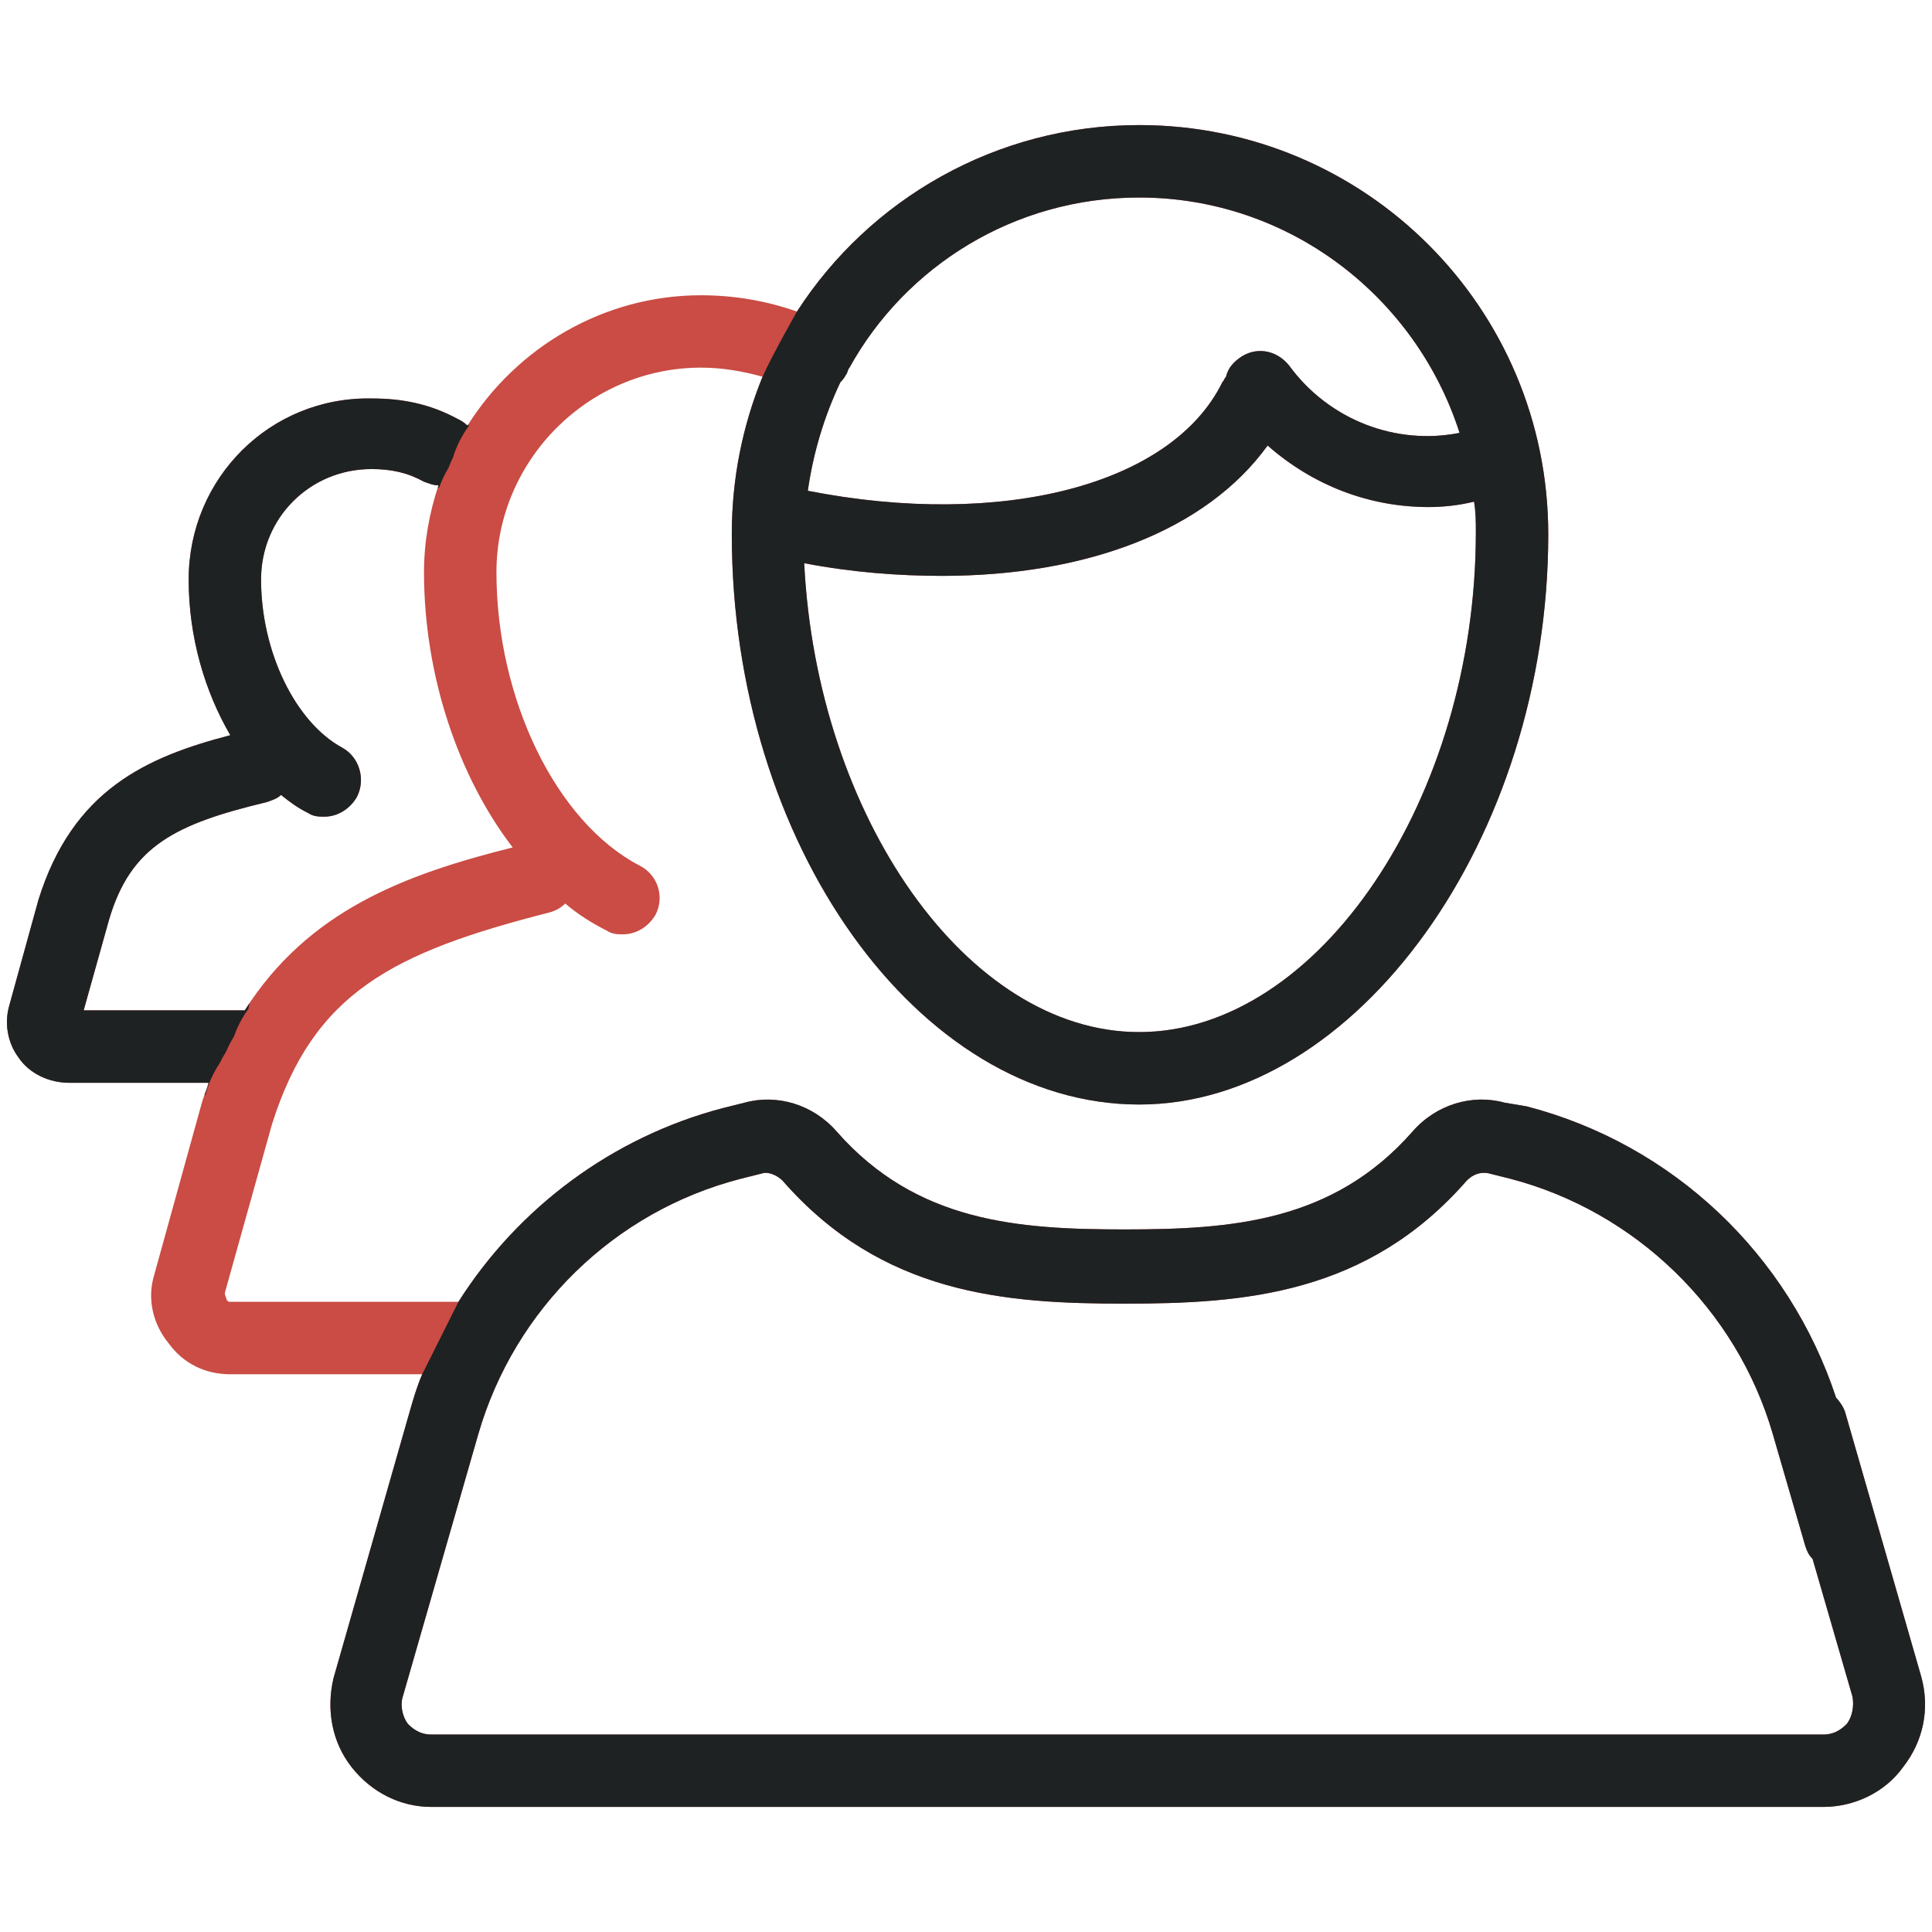 <?xml version="1.0" encoding="utf-8"?>
<!-- Generator: Adobe Illustrator 16.0.2, SVG Export Plug-In . SVG Version: 6.00 Build 0)  -->
<!DOCTYPE svg PUBLIC "-//W3C//DTD SVG 1.1//EN" "http://www.w3.org/Graphics/SVG/1.1/DTD/svg11.dtd">
<svg version="1.1" id="Слой_1" xmlns="http://www.w3.org/2000/svg" xmlns:xlink="http://www.w3.org/1999/xlink" x="0px" y="0px"
	 width="120px" height="120px" viewBox="0 0 120 120" enable-background="new 0 0 120 120" xml:space="preserve">
<path fill="#CA4C44" d="M119.331,104.136l-4.724-16.418c-0.113-0.337-0.338-0.675-0.563-0.899
	c-2.925-8.884-10.121-15.742-19.229-18.103l-1.35-0.225c-2.022-0.563-4.272,0.112-5.734,1.797
	c-4.947,5.624-11.243,6.074-17.879,6.074c-6.633,0-12.931-0.45-17.878-6.074c-1.462-1.685-3.711-2.359-5.735-1.797l-1.349,0.337
	c-6.86,1.798-12.708,6.185-16.417,12.031H14.305c-0.112,0-0.112,0-0.225-0.113c0-0.112-0.113-0.225-0.113-0.449l2.924-10.458
	c2.587-8.209,7.534-10.682,17.205-13.156c0.45-0.113,0.787-0.337,1.012-0.563c0.787,0.675,1.687,1.237,2.587,1.687
	c0.336,0.225,0.674,0.225,1.011,0.225c0.787,0,1.574-0.45,2.023-1.237c0.563-1.125,0.113-2.474-1.012-3.037
	c-5.172-2.698-8.882-10.344-8.882-18.215c0-6.973,5.735-12.708,12.707-12.708c1.35,0,2.586,0.225,3.822,0.563
	c-1.236,3.037-1.91,6.298-1.91,9.783c0,19.229,11.581,35.422,25.301,35.422c13.491,0,25.411-16.531,25.411-35.422
	c0-14.055-11.355-25.413-25.411-25.413c-8.884,0-16.756,4.611-21.254,11.583c-1.912-0.675-3.935-1.012-5.959-1.012
	c-6.073,0-11.469,3.261-14.505,8.096c-0.226-0.225-0.45-0.338-0.675-0.45c-1.687-0.9-3.374-1.237-5.285-1.237
	c-6.297-0.112-11.357,4.948-11.357,11.246c0,3.597,1.012,6.971,2.586,9.67c-5.173,1.349-9.783,3.373-11.919,10.232l-1.799,6.521
	c-0.337,1.125-0.113,2.362,0.562,3.262c0.675,1.013,1.912,1.575,3.149,1.575h8.659c-0.114,0.449-0.337,0.899-0.45,1.35L9.582,79.172
	c-0.45,1.462-0.112,3.037,0.9,4.274c0.9,1.237,2.25,1.912,3.823,1.912h11.919c-0.337,0.787-0.563,1.574-0.788,2.359l-4.723,16.53
	c-0.449,1.912-0.112,3.937,1.125,5.511c1.237,1.573,3.036,2.473,4.948,2.473h67.467h3.824h15.18c1.912,0,3.822-0.899,4.947-2.473
	C119.441,108.185,119.892,106.16,119.331,104.136z M52.2,23.736c0.111-0.112,0.224-0.225,0.337-0.45
	c0.112-0.112,0.112-0.337,0.225-0.45c3.485-6.296,10.231-10.568,17.992-10.568c9.331,0,17.202,6.184,19.902,14.618
	c-3.937,0.787-8.097-0.788-10.571-4.161c-0.787-1.011-2.137-1.237-3.149-0.451c-0.447,0.337-0.673,0.675-0.785,1.125
	c-0.112,0.113-0.112,0.225-0.225,0.337c-3.149,6.409-13.72,9.108-25.751,6.748C50.513,28.123,51.188,25.873,52.2,23.736z
	 M58.496,35.769c8.996,0,16.417-2.812,20.239-8.096c2.813,2.473,6.297,3.822,10.009,3.822c0.899,0,1.912-0.112,2.812-0.336
	c0.112,0.674,0.112,1.236,0.112,1.911c0,16.53-9.783,31.035-20.914,31.035c-10.683,0-20.017-13.381-20.804-29.123
	C52.875,35.544,55.798,35.769,58.496,35.769z M5.196,62.755l1.575-5.622c1.349-4.609,4.161-5.959,9.782-7.309
	c0.337-0.113,0.675-0.225,0.9-0.45c0.562,0.45,1.012,0.788,1.687,1.125c0.337,0.225,0.675,0.225,1.012,0.225
	c0.786,0,1.574-0.45,2.023-1.237c0.563-1.125,0.113-2.475-0.899-3.036c-2.924-1.575-5.061-5.96-5.061-10.457
	c0-3.824,3.037-6.86,6.86-6.86c1.236,0,2.249,0.226,3.261,0.787c0.337,0.113,0.563,0.224,0.9,0.224
	c-0.563,1.687-0.9,3.487-0.9,5.399c0,6.409,2.137,12.706,5.509,17.092c-6.747,1.686-12.706,3.935-16.642,10.119H5.196z
	 M114.72,107.06c-0.226,0.225-0.675,0.675-1.463,0.675h-15.18h-3.824H26.786c-0.787,0-1.237-0.45-1.462-0.675
	c-0.337-0.45-0.45-1.125-0.337-1.574l4.723-16.418c2.249-7.759,8.434-13.83,16.305-15.854l1.349-0.338
	c0.337-0.112,0.9,0.113,1.237,0.45c6.184,7.084,13.832,7.646,21.252,7.646c7.423,0,15.069-0.563,21.253-7.646
	c0.338-0.337,0.788-0.563,1.348-0.45l1.352,0.338c7.759,2.024,14.056,8.096,16.304,15.854l2.024,6.972
	c0.112,0.338,0.225,0.563,0.449,0.787l2.475,8.546C115.169,105.935,115.057,106.609,114.72,107.06z"/>
<g>
	<g>
		<path fill="#1E2223" d="M70.754,7.769c-8.884,0-16.756,4.611-21.254,11.583c0,0-1.516,2.659-2.137,4.047
			c-1.236,3.037-1.91,6.298-1.91,9.783c0,19.229,11.581,35.422,25.301,35.422c13.491,0,25.411-16.531,25.411-35.422
			C96.165,19.126,84.81,7.769,70.754,7.769z M52.2,23.736c0.111-0.112,0.224-0.225,0.337-0.45c0.112-0.112,0.112-0.337,0.225-0.45
			c3.485-6.296,10.231-10.568,17.992-10.568c9.331,0,17.202,6.184,19.902,14.618c-3.937,0.787-8.097-0.788-10.571-4.161
			c-0.787-1.011-2.137-1.237-3.149-0.451c-0.447,0.337-0.673,0.675-0.785,1.125c-0.112,0.113-0.112,0.225-0.225,0.337
			c-3.149,6.409-13.72,9.108-25.751,6.748C50.513,28.123,51.188,25.873,52.2,23.736z M70.754,64.104
			c-10.683,0-20.017-13.381-20.804-29.123c2.924,0.563,5.848,0.787,8.546,0.787c8.996,0,16.417-2.812,20.239-8.096
			c2.813,2.473,6.297,3.822,10.009,3.822c0.899,0,1.912-0.112,2.812-0.336c0.112,0.674,0.112,1.236,0.112,1.911
			C91.668,49.599,81.885,64.104,70.754,64.104z"/>
		<path fill="#1E2223" d="M28.136,28.415c0.217-0.711,0.553-1.375,0.989-1.965c-0.014-0.031-0.025-0.061-0.038-0.094
			c-0.017,0.027-0.036,0.052-0.052,0.08c-0.226-0.225-0.45-0.338-0.675-0.45c-1.687-0.9-3.374-1.237-5.285-1.237
			c-6.297-0.112-11.357,4.948-11.357,11.246c0,3.597,1.012,6.971,2.586,9.67c-5.173,1.349-9.783,3.373-11.919,10.232l-1.799,6.521
			c-0.337,1.125-0.113,2.362,0.562,3.262c0.675,1.013,1.912,1.575,3.149,1.575h8.659c-0.066,0.26-0.167,0.52-0.264,0.779
			c0.023-0.016,0.048-0.029,0.073-0.045c0.183-0.692,0.478-1.344,0.866-1.93c0.12-0.252,0.257-0.494,0.407-0.729
			c0.138-0.328,0.302-0.644,0.491-0.944c0.214-0.619,0.519-1.196,0.898-1.719c0.022-0.126,0.05-0.252,0.08-0.374
			c-0.102,0.151-0.203,0.305-0.303,0.462H5.196l1.575-5.622c1.349-4.609,4.161-5.959,9.782-7.309c0.337-0.113,0.675-0.225,0.9-0.45
			c0.562,0.45,1.012,0.788,1.687,1.125c0.337,0.225,0.675,0.225,1.012,0.225c0.786,0,1.574-0.45,2.023-1.237
			c0.563-1.125,0.113-2.475-0.899-3.036c-2.924-1.575-5.061-5.96-5.061-10.457c0-3.824,3.037-6.86,6.86-6.86
			c1.236,0,2.249,0.226,3.261,0.787c0.337,0.113,0.563,0.224,0.9,0.224c-0.016,0.046-0.029,0.094-0.045,0.142
			c0.031-0.006,0.063-0.012,0.093-0.018c0.148-0.42,0.34-0.82,0.568-1.197C27.934,28.848,28.03,28.628,28.136,28.415z"/>
		<path fill="#1E2223" d="M119.331,104.136l-4.724-16.418c-0.113-0.337-0.338-0.675-0.563-0.899
			c-2.925-8.884-10.121-15.742-19.229-18.103l-1.35-0.225c-2.022-0.563-4.272,0.112-5.734,1.797
			c-4.947,5.624-11.243,6.074-17.879,6.074c-6.633,0-12.931-0.45-17.878-6.074c-1.462-1.685-3.711-2.359-5.735-1.797l-1.349,0.337
			c-6.86,1.798-12.708,6.185-16.417,12.031l-2.25,4.499c-0.337,0.787-0.563,1.574-0.788,2.359l-4.723,16.53
			c-0.449,1.912-0.112,3.937,1.125,5.511c1.237,1.573,3.036,2.473,4.948,2.473h86.471c1.912,0,3.822-0.899,4.947-2.473
			C119.441,108.185,119.892,106.16,119.331,104.136z M114.72,107.06c-0.226,0.225-0.675,0.675-1.463,0.675H26.786
			c-0.787,0-1.237-0.45-1.462-0.675c-0.337-0.45-0.45-1.125-0.337-1.574l4.723-16.418c2.249-7.759,8.434-13.83,16.305-15.854
			l1.349-0.338c0.337-0.112,0.9,0.113,1.237,0.45c6.184,7.084,13.832,7.646,21.252,7.646c7.423,0,15.069-0.563,21.253-7.646
			c0.338-0.337,0.788-0.563,1.348-0.45l1.352,0.338c7.759,2.024,14.056,8.096,16.304,15.854l2.024,6.972
			c0.112,0.338,0.225,0.563,0.449,0.787l2.475,8.546C115.169,105.935,115.057,106.609,114.72,107.06z"/>
	</g>
</g>
</svg>
